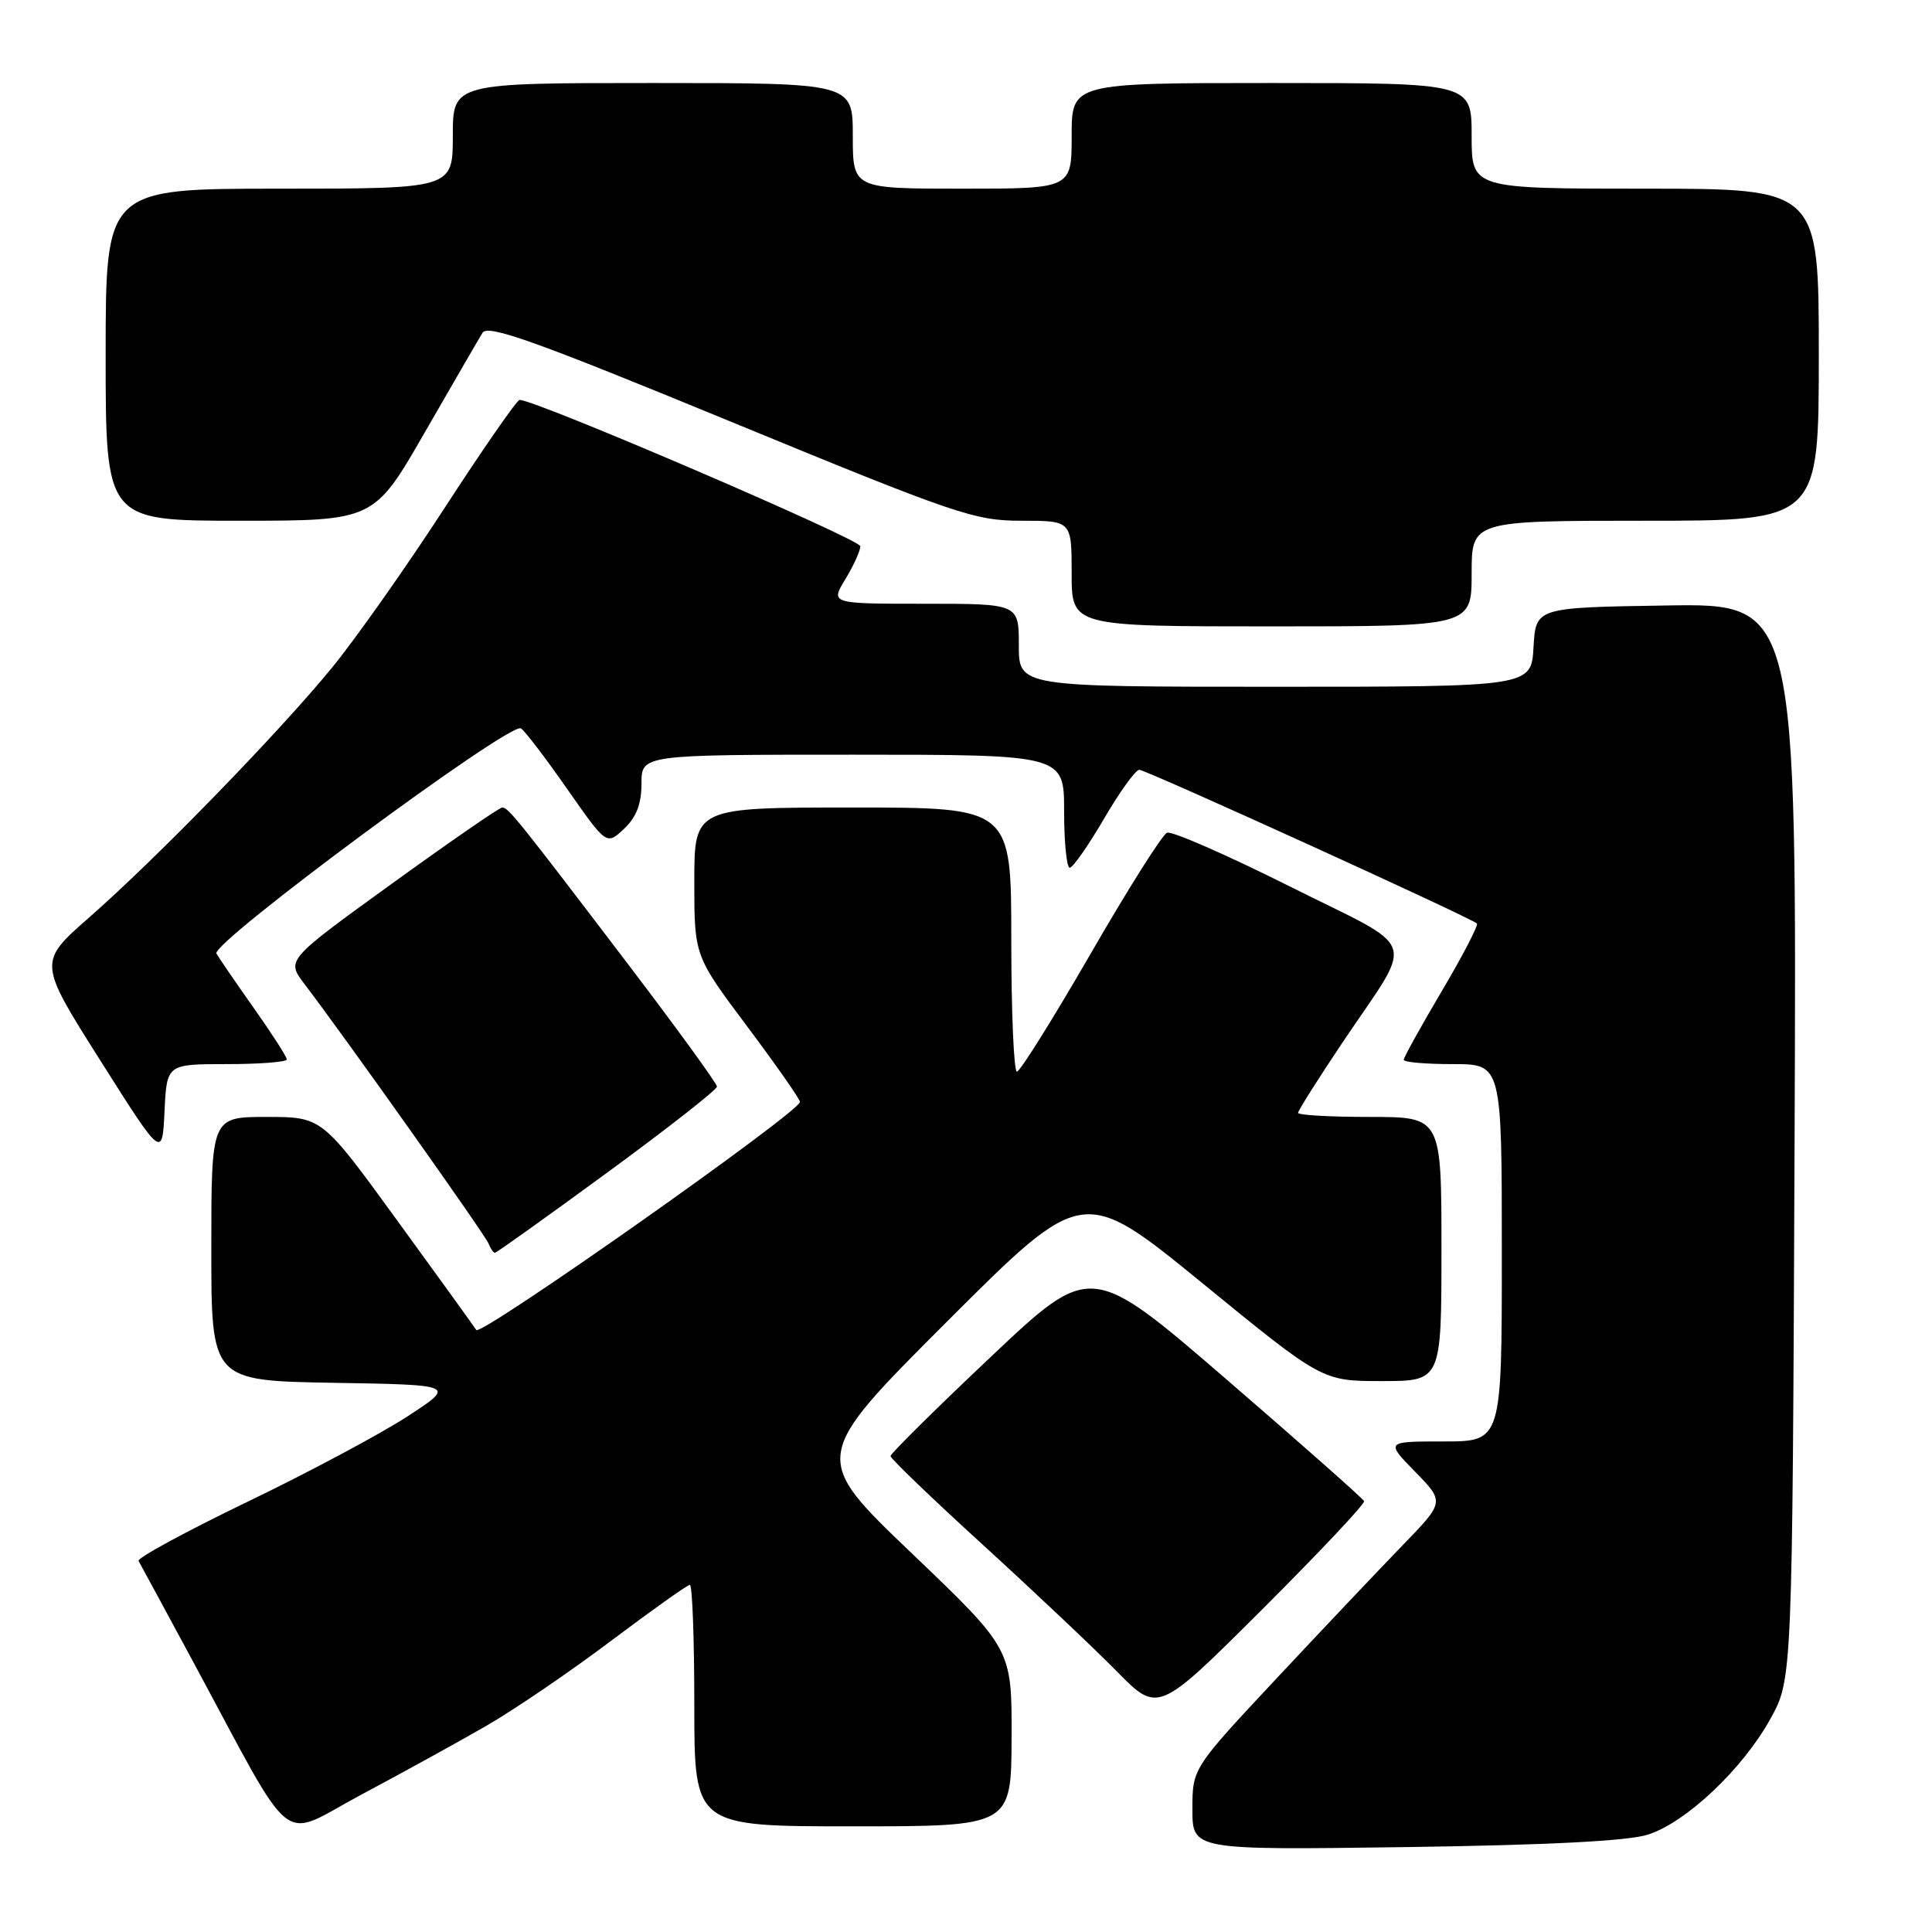 <?xml version="1.0" encoding="UTF-8" standalone="no"?>
<!DOCTYPE svg PUBLIC "-//W3C//DTD SVG 1.1//EN" "http://www.w3.org/Graphics/SVG/1.1/DTD/svg11.dtd" >
<svg xmlns="http://www.w3.org/2000/svg" xmlns:xlink="http://www.w3.org/1999/xlink" version="1.1" viewBox="0 0 256 256">
 <g >
 <path fill="currentColor"
d=" M 218.38 243.09 C 223.45 241.45 230.91 234.40 234.58 227.77 C 237.50 222.50 237.50 222.50 237.79 151.23 C 238.08 79.95 238.08 79.95 220.79 80.23 C 203.50 80.50 203.50 80.50 203.20 85.75 C 202.90 91.00 202.90 91.00 168.95 91.00 C 135.00 91.00 135.00 91.00 135.00 85.50 C 135.00 80.00 135.00 80.00 122.51 80.00 C 110.03 80.00 110.03 80.00 112.01 76.75 C 113.10 74.96 113.99 73.00 114.00 72.38 C 114.00 71.46 70.90 52.94 68.85 52.99 C 68.50 52.99 64.04 59.41 58.95 67.25 C 53.86 75.09 47.12 84.65 43.97 88.50 C 36.89 97.13 20.78 113.71 11.78 121.60 C 5.06 127.50 5.06 127.50 13.28 140.50 C 21.50 153.50 21.50 153.50 21.80 147.25 C 22.10 141.00 22.10 141.00 30.05 141.00 C 34.42 141.00 38.00 140.72 38.00 140.38 C 38.00 140.03 36.05 137.00 33.67 133.63 C 31.29 130.26 29.04 126.98 28.68 126.35 C 27.88 124.99 67.59 95.63 69.02 96.51 C 69.54 96.83 72.30 100.45 75.16 104.55 C 80.37 112.00 80.37 112.00 82.68 109.83 C 84.32 108.29 85.00 106.53 85.00 103.83 C 85.00 100.00 85.00 100.00 113.00 100.00 C 141.00 100.00 141.00 100.00 141.00 107.50 C 141.00 111.62 141.34 114.99 141.75 114.98 C 142.16 114.97 144.21 112.05 146.29 108.48 C 148.37 104.92 150.47 102.00 150.96 102.00 C 151.84 102.00 194.97 121.63 195.70 122.37 C 195.92 122.59 193.83 126.62 191.05 131.32 C 188.27 136.02 186.00 140.12 186.00 140.43 C 186.00 140.75 188.93 141.00 192.50 141.00 C 199.00 141.00 199.00 141.00 199.00 166.00 C 199.00 191.00 199.00 191.00 191.30 191.00 C 183.59 191.00 183.59 191.00 187.51 195.01 C 191.42 199.02 191.42 199.02 185.85 204.76 C 182.79 207.92 175.27 215.86 169.14 222.41 C 158.00 234.32 158.00 234.32 158.00 239.73 C 158.00 245.14 158.00 245.14 186.25 244.75 C 205.24 244.48 215.77 243.94 218.38 243.09 Z  M 64.32 228.75 C 68.07 226.60 75.57 221.49 80.98 217.41 C 86.40 213.34 91.09 210.00 91.41 210.00 C 91.74 210.00 92.00 217.20 92.00 226.00 C 92.00 242.00 92.00 242.00 113.00 242.00 C 134.00 242.00 134.00 242.00 134.04 230.25 C 134.08 218.50 134.08 218.50 120.79 205.80 C 107.50 193.09 107.50 193.09 125.50 175.10 C 143.50 157.11 143.50 157.11 159.35 170.05 C 175.20 183.00 175.20 183.00 183.10 183.00 C 191.00 183.00 191.00 183.00 191.00 165.50 C 191.00 148.00 191.00 148.00 181.50 148.00 C 176.28 148.00 172.00 147.76 172.00 147.46 C 172.00 147.17 174.63 143.00 177.84 138.21 C 187.54 123.76 188.35 126.19 170.91 117.46 C 162.58 113.29 155.26 110.08 154.64 110.34 C 154.01 110.59 149.45 117.82 144.50 126.40 C 139.55 134.97 135.16 141.99 134.75 142.00 C 134.34 142.00 134.00 134.12 134.00 124.50 C 134.00 107.00 134.00 107.00 113.00 107.00 C 92.00 107.00 92.00 107.00 92.00 116.83 C 92.00 126.65 92.00 126.65 99.00 136.00 C 102.85 141.14 106.00 145.64 106.00 146.01 C 106.00 147.33 63.70 177.13 63.11 176.23 C 62.77 175.71 58.04 169.15 52.58 161.65 C 42.66 148.00 42.66 148.00 35.33 148.00 C 28.00 148.00 28.00 148.00 28.00 165.48 C 28.00 182.95 28.00 182.95 44.21 183.23 C 60.41 183.50 60.41 183.50 53.96 187.70 C 50.41 190.01 40.86 195.11 32.74 199.02 C 24.62 202.94 18.15 206.45 18.36 206.83 C 18.57 207.20 21.78 213.12 25.49 220.00 C 39.41 245.80 36.79 243.71 47.82 237.83 C 53.14 235.00 60.57 230.91 64.32 228.75 Z  M 180.75 198.91 C 180.61 198.57 172.41 191.32 162.52 182.78 C 144.54 167.27 144.54 167.27 131.27 179.81 C 123.97 186.70 118.00 192.61 118.00 192.94 C 118.00 193.27 123.51 198.56 130.25 204.71 C 136.99 210.86 144.96 218.39 147.98 221.46 C 153.45 227.02 153.45 227.02 167.23 213.27 C 174.81 205.71 180.89 199.25 180.75 198.91 Z  M 80.48 155.36 C 88.47 149.51 95.00 144.39 95.00 143.98 C 95.00 143.57 89.71 136.29 83.25 127.80 C 68.51 108.43 67.36 107.00 66.54 107.00 C 66.18 107.00 59.59 111.55 51.90 117.11 C 37.93 127.21 37.93 127.21 40.33 130.37 C 45.57 137.23 64.25 163.57 64.72 164.75 C 64.99 165.44 65.38 166.00 65.58 166.00 C 65.79 166.00 72.49 161.21 80.48 155.36 Z  M 195.00 76.00 C 195.00 69.00 195.00 69.00 218.00 69.00 C 241.00 69.00 241.00 69.00 241.00 47.00 C 241.00 25.00 241.00 25.00 218.00 25.00 C 195.00 25.00 195.00 25.00 195.00 18.00 C 195.00 11.00 195.00 11.00 168.50 11.00 C 142.00 11.00 142.00 11.00 142.00 18.00 C 142.00 25.00 142.00 25.00 127.50 25.00 C 113.00 25.00 113.00 25.00 113.00 18.00 C 113.00 11.00 113.00 11.00 86.50 11.00 C 60.00 11.00 60.00 11.00 60.00 18.00 C 60.00 25.00 60.00 25.00 37.00 25.00 C 14.00 25.00 14.00 25.00 14.00 47.00 C 14.00 69.00 14.00 69.00 31.78 69.00 C 49.56 69.00 49.56 69.00 56.31 57.25 C 60.03 50.79 63.46 44.87 63.94 44.09 C 64.65 42.95 70.97 45.22 96.76 55.84 C 126.75 68.19 129.12 69.00 135.36 69.00 C 142.00 69.00 142.00 69.00 142.00 76.00 C 142.00 83.00 142.00 83.00 168.50 83.00 C 195.00 83.00 195.00 83.00 195.00 76.00 Z "/>
</g>
</svg>